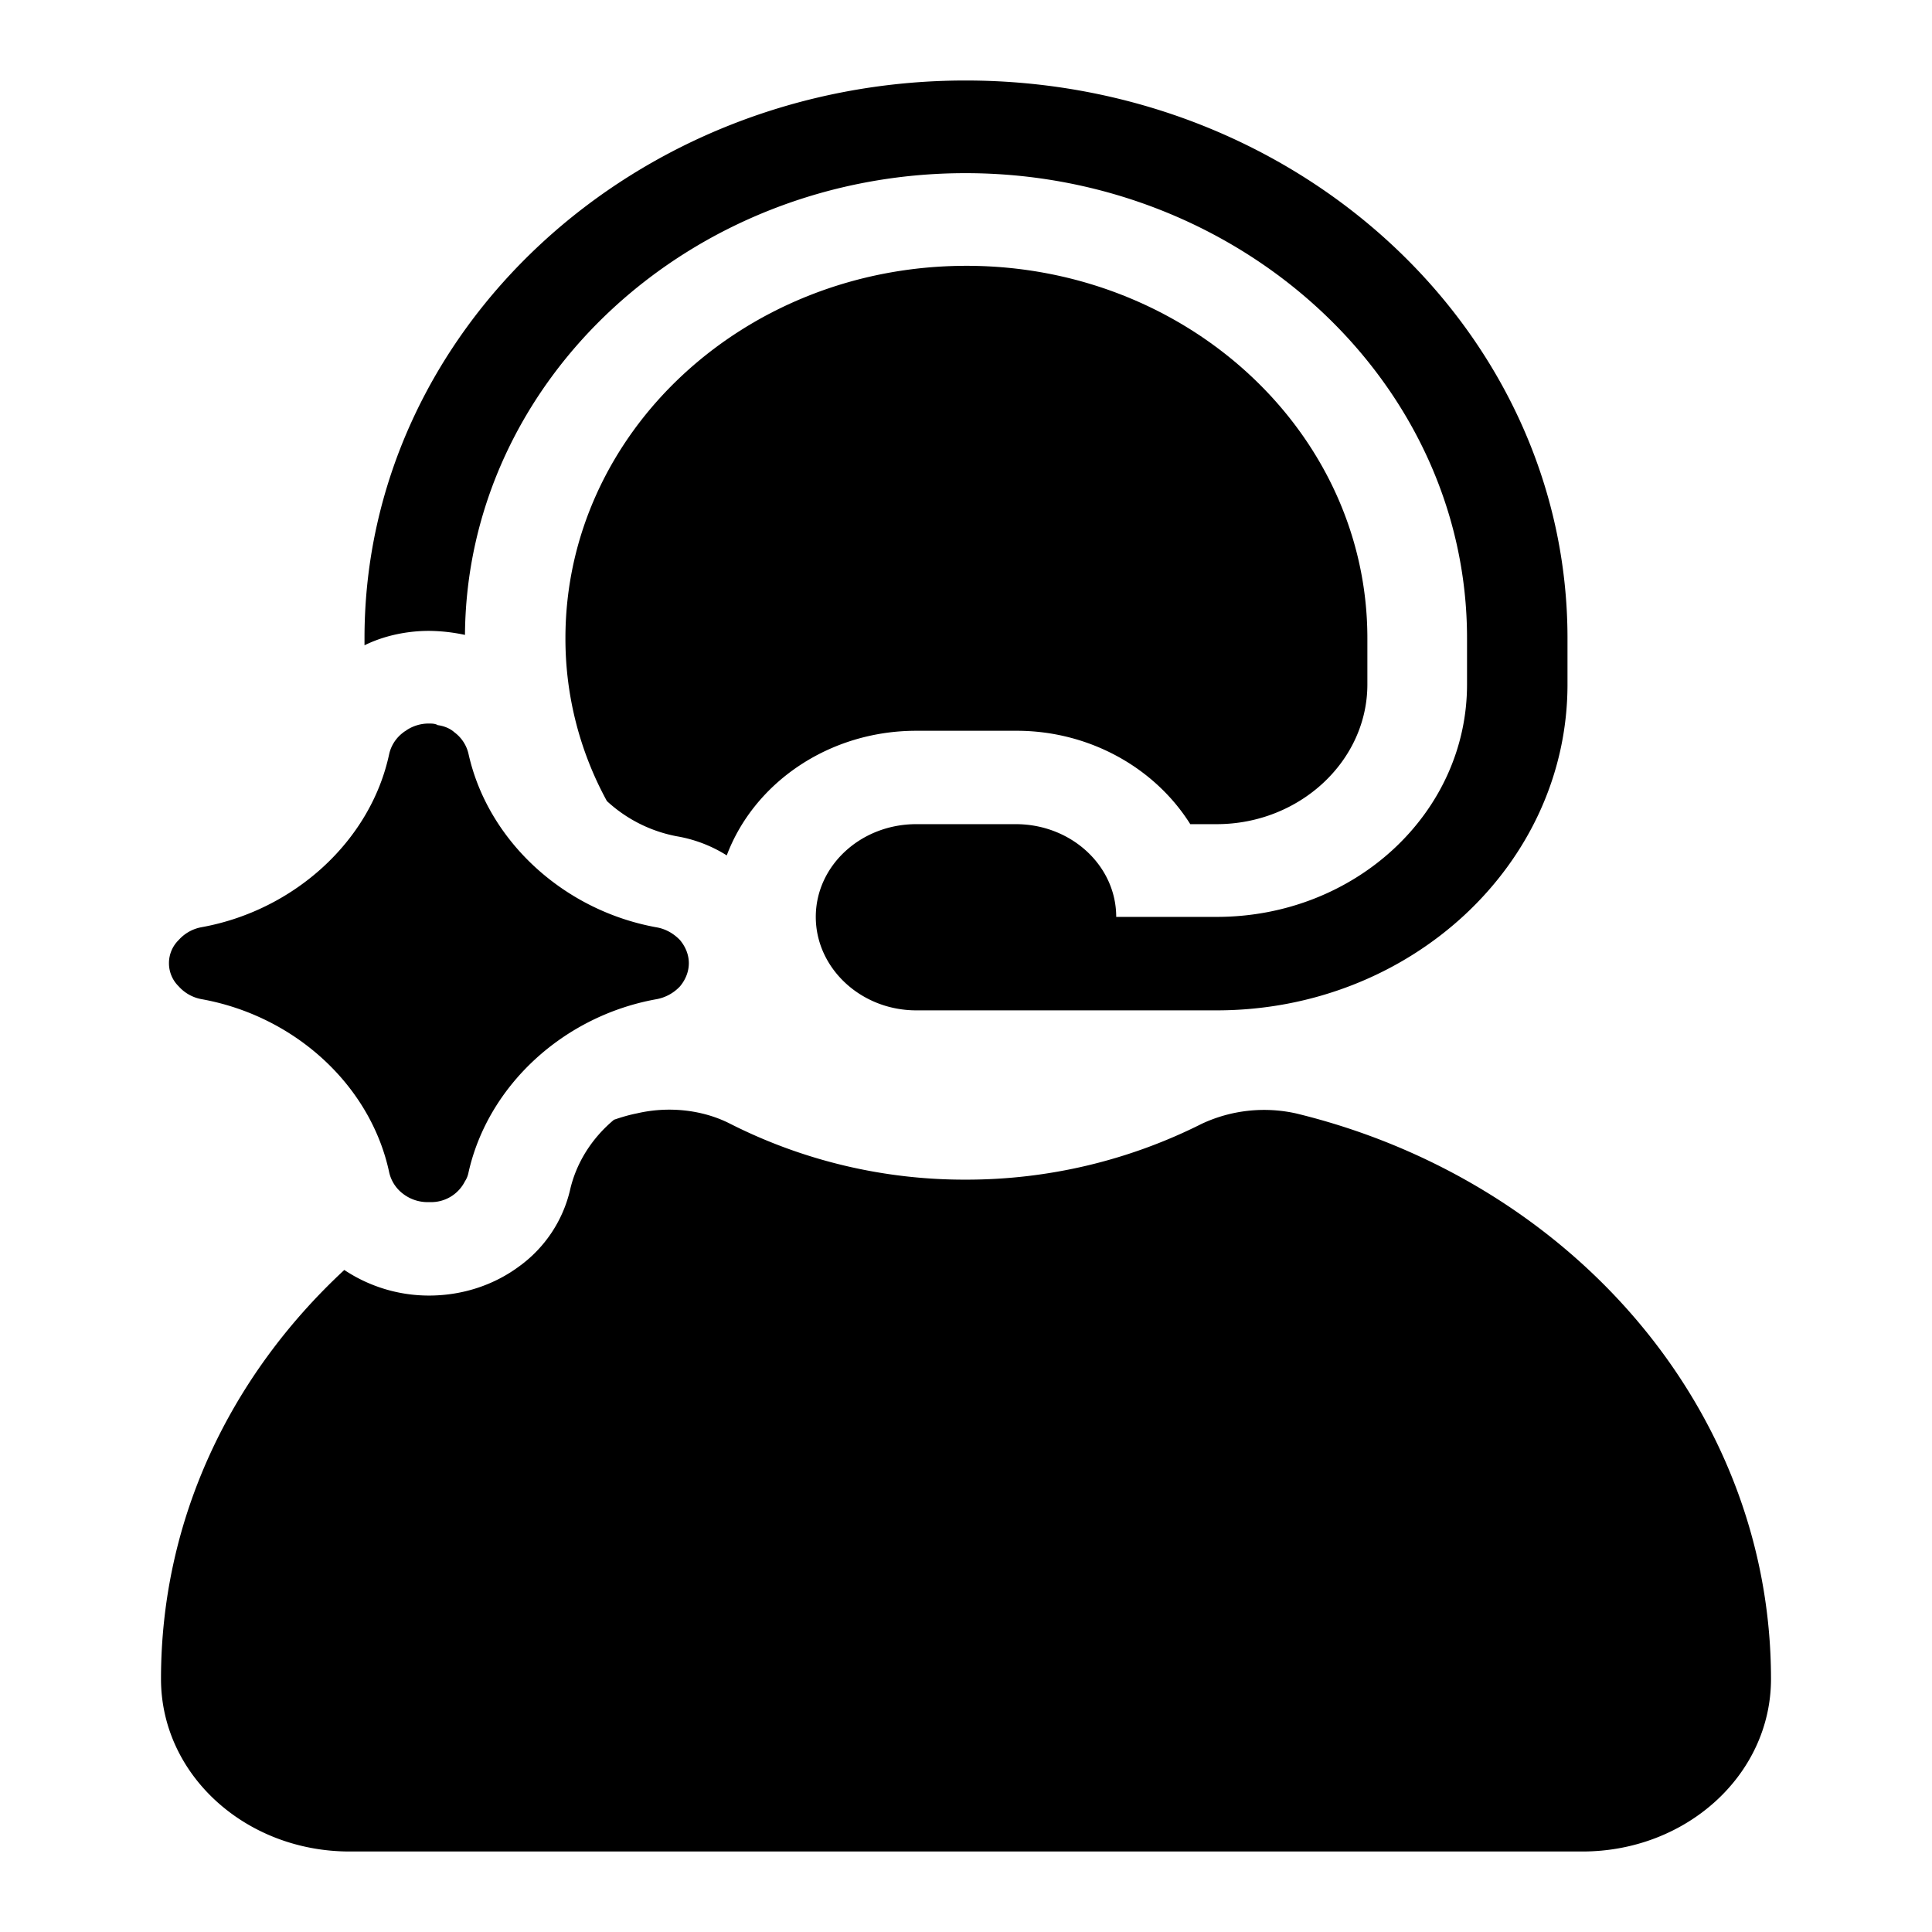 <svg xmlns="http://www.w3.org/2000/svg" width="24" height="24" fill="none" viewBox="0 0 24 24"><g fill="currentColor" clip-path="url(#a)"><path d="M7.911 13.831c.383-.09.81-.05 1.16.129a6.44 6.44 0 0 0 2.935.694 6.5 6.5 0 0 0 2.923-.694 1.83 1.83 0 0 1 1.17-.129c3.394.824 5.9 3.652 5.901 7.025C22 22.047 20.949 23 19.657 23H4.343C3.05 23 2 22.047 2 20.856c0-1.984.865-3.77 2.277-5.08a1.9 1.9 0 0 0 1.051.318c.416 0 .81-.13 1.127-.367a1.63 1.63 0 0 0 .624-.934c.077-.347.274-.655.548-.883.087-.03.186-.06.284-.079M5.328 8.988c.033 0 .077 0 .11.02.076.01.153.04.208.09a.46.46 0 0 1 .174.267c.241 1.082 1.183 1.945 2.332 2.154.12.02.219.08.295.159.066.079.11.178.11.287s-.044.209-.11.288a.53.53 0 0 1-.295.16c-1.15.207-2.09 1.07-2.332 2.152a.3.3 0 0 1-.044.109.47.47 0 0 1-.437.259h-.01a.5.5 0 0 1-.318-.1.46.46 0 0 1-.176-.268c-.23-1.081-1.17-1.944-2.331-2.153a.5.5 0 0 1-.285-.16.4.4 0 0 1-.12-.287.4.4 0 0 1 .12-.287.5.5 0 0 1 .285-.16c1.15-.208 2.101-1.071 2.331-2.153a.46.46 0 0 1 .176-.267c.01-.01.032-.02.043-.03a.5.5 0 0 1 .274-.08M11.994 1c4.127 0 7.478 3.106 7.478 6.927v.575c0 2.233-1.95 4.049-4.358 4.049h-3.732c-.69 0-1.248-.526-1.248-1.161s.558-1.152 1.248-1.152h1.236c.69 0 1.248.517 1.248 1.152h1.248c1.719 0 3.11-1.29 3.11-2.888v-.575c0-3.186-2.814-5.776-6.23-5.776-3.415 0-6.196 2.57-6.218 5.736a2.2 2.2 0 0 0-.448-.05c-.274 0-.559.06-.8.179v-.09C4.528 4.107 7.878 1 11.994 1"/><path d="M12.006 3.302c2.747 0 4.98 2.075 4.98 4.625v.575c0 .953-.843 1.736-1.872 1.736h-.328c-.449-.714-1.27-1.16-2.156-1.16h-1.248c-1.084 0-2.014.645-2.354 1.548a1.7 1.7 0 0 0-.624-.238 1.76 1.76 0 0 1-.865-.437 4.2 4.2 0 0 1-.515-2.024c0-2.55 2.223-4.625 4.982-4.625"/></g><defs><clipPath id="a"><path fill="currentColor" d="M0 0h24v24H0z"/></clipPath></defs></svg>